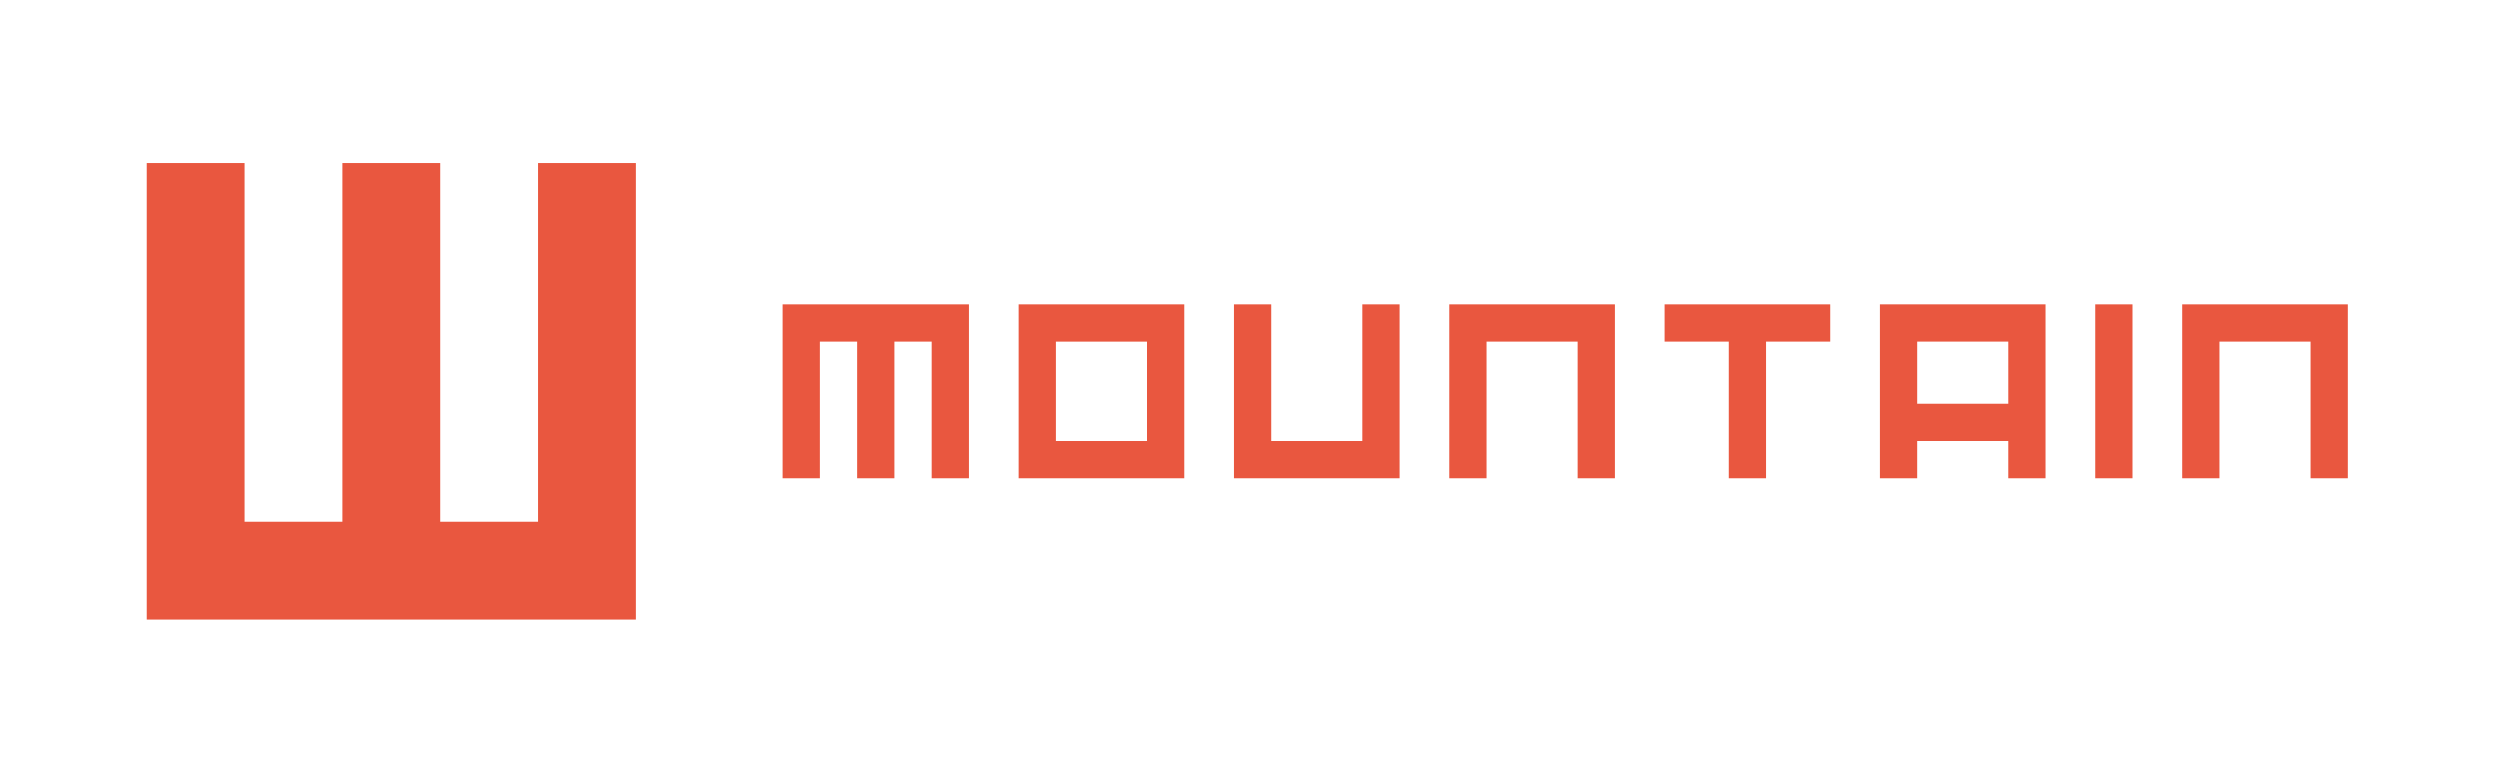 <?xml version="1.0" encoding="utf-8"?>
<!-- Generator: Adobe Illustrator 17.0.0, SVG Export Plug-In . SVG Version: 6.00 Build 0)  -->
<!DOCTYPE svg PUBLIC "-//W3C//DTD SVG 1.1//EN" "http://www.w3.org/Graphics/SVG/1.1/DTD/svg11.dtd">
<svg version="1.1" id="圖層_1" xmlns="http://www.w3.org/2000/svg" xmlns:xlink="http://www.w3.org/1999/xlink" x="0px" y="0px"
	 width="230px" height="72px" viewBox="-25.5 70.5 230 72" enable-background="new -25.5 70.5 230 72" xml:space="preserve">
<g>
	<g>
		<polygon fill="#E9573F" points="63.643,98.5 46.5,98.5 46.5,114.5 49.928,114.5 49.928,101.928 53.357,101.928 53.357,114.5 
			56.785,114.5 56.785,101.928 60.215,101.928 60.215,114.5 63.643,114.5 		"/>
		<polygon fill="#E9573F" points="99.833,98.5 99.833,111.072 91.452,111.072 91.452,98.5 88.024,98.5 88.024,114.5 103.262,114.5 
			103.262,98.5 		"/>
		<polygon fill="#E9573F" points="123.072,98.5 107.833,98.5 107.833,114.5 111.262,114.5 111.262,101.928 119.643,101.928 
			119.643,114.5 123.072,114.5 		"/>
		<polygon fill="#E9573F" points="190.5,98.5 175.262,98.5 175.262,114.5 178.69,114.5 178.69,101.928 187.072,101.928 
			187.072,114.5 190.5,114.5 		"/>
		<path fill="#E9573F" d="M162.69,98.5h-15.238v16h3.428v-3.428h8.381v3.428h3.428L162.69,98.5L162.69,98.5z M159.262,107.643
			h-8.381v-5.715h8.381V107.643z"/>
		<path fill="#E9573F" d="M68.215,98.5v16h15.238v-16H68.215z M80.024,111.072h-8.381v-9.143h8.381V111.072z"/>
		<rect x="167.262" y="98.5" fill="#E9573F" width="3.428" height="16"/>
		<polygon fill="#E9573F" points="142.881,98.5 127.643,98.5 127.643,101.928 133.548,101.928 133.548,114.5 136.976,114.5 
			136.976,101.928 142.881,101.928 		"/>
	</g>
	<polygon fill="#E9573F" points="33,127.5 -12,127.5 -12,85.5 -3,85.5 -3,118.5 6,118.5 6,85.5 15,85.5 15,118.5 24,118.5 24,85.5 
		33,85.5 	"/>
</g>
</svg>
